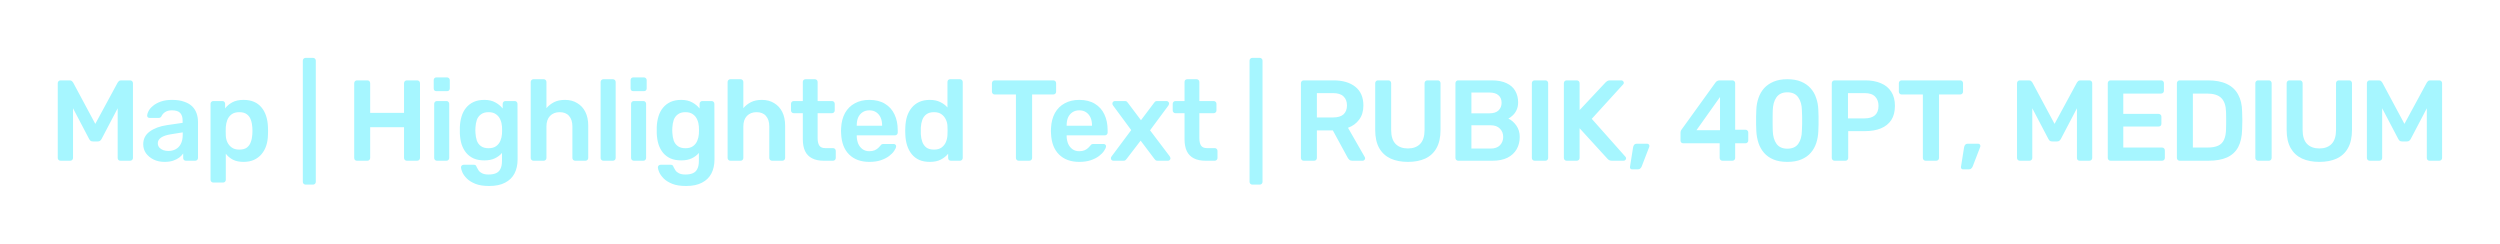 <svg width="871" height="85" viewBox="0 0 871 85" fill="none" xmlns="http://www.w3.org/2000/svg">
<g filter="url(#filter0_dd_54_464)">
<path d="M21.12 56C20.827 56 20.587 55.907 20.4 55.72C20.213 55.533 20.12 55.307 20.12 55.04V29C20.12 28.707 20.213 28.467 20.4 28.28C20.587 28.093 20.827 28 21.12 28H24.28C24.653 28 24.933 28.107 25.12 28.32C25.307 28.507 25.427 28.653 25.48 28.76L33.2 43.16L41 28.76C41.053 28.653 41.173 28.507 41.36 28.32C41.547 28.107 41.827 28 42.2 28H45.32C45.613 28 45.853 28.093 46.04 28.28C46.227 28.467 46.32 28.707 46.32 29V55.04C46.32 55.307 46.227 55.533 46.04 55.72C45.853 55.907 45.613 56 45.32 56H41.96C41.667 56 41.427 55.907 41.24 55.72C41.08 55.533 41 55.307 41 55.04V37.72L35.4 48.4C35.267 48.64 35.093 48.853 34.88 49.04C34.667 49.2 34.387 49.28 34.04 49.28H32.4C32.027 49.28 31.733 49.2 31.52 49.04C31.333 48.853 31.173 48.64 31.04 48.4L25.44 37.72V55.04C25.44 55.307 25.347 55.533 25.16 55.72C24.973 55.907 24.747 56 24.48 56H21.12ZM57.302 56.4C55.915 56.4 54.662 56.133 53.542 55.6C52.422 55.04 51.529 54.307 50.862 53.4C50.222 52.467 49.902 51.427 49.902 50.28C49.902 48.413 50.648 46.933 52.142 45.84C53.662 44.72 55.662 43.973 58.142 43.6L63.622 42.8V41.96C63.622 40.84 63.342 39.973 62.782 39.36C62.222 38.747 61.262 38.44 59.902 38.44C58.942 38.44 58.155 38.64 57.542 39.04C56.955 39.413 56.515 39.92 56.222 40.56C56.008 40.907 55.702 41.08 55.302 41.08H52.142C51.849 41.08 51.622 41 51.462 40.84C51.328 40.68 51.262 40.467 51.262 40.2C51.288 39.773 51.462 39.253 51.782 38.64C52.102 38.027 52.608 37.44 53.302 36.88C53.995 36.293 54.889 35.8 55.982 35.4C57.075 35 58.395 34.8 59.942 34.8C61.622 34.8 63.035 35.013 64.182 35.44C65.355 35.84 66.288 36.387 66.982 37.08C67.675 37.773 68.182 38.587 68.502 39.52C68.822 40.453 68.982 41.44 68.982 42.48V55.04C68.982 55.307 68.888 55.533 68.702 55.72C68.515 55.907 68.288 56 68.022 56H64.782C64.489 56 64.249 55.907 64.062 55.72C63.902 55.533 63.822 55.307 63.822 55.04V53.48C63.475 53.987 63.008 54.467 62.422 54.92C61.835 55.347 61.115 55.707 60.262 56C59.435 56.267 58.449 56.4 57.302 56.4ZM58.662 52.6C59.595 52.6 60.435 52.4 61.182 52C61.955 51.6 62.555 50.987 62.982 50.16C63.435 49.307 63.662 48.24 63.662 46.96V46.12L59.662 46.76C58.089 47 56.915 47.387 56.142 47.92C55.368 48.453 54.982 49.107 54.982 49.88C54.982 50.467 55.155 50.973 55.502 51.4C55.875 51.8 56.342 52.107 56.902 52.32C57.462 52.507 58.048 52.6 58.662 52.6ZM74.313 63.6C74.047 63.6 73.82 63.507 73.633 63.32C73.447 63.133 73.353 62.907 73.353 62.64V36.16C73.353 35.893 73.447 35.667 73.633 35.48C73.82 35.293 74.047 35.2 74.313 35.2H77.473C77.767 35.2 77.993 35.293 78.153 35.48C78.34 35.667 78.433 35.893 78.433 36.16V37.76C79.073 36.907 79.913 36.2 80.953 35.64C81.993 35.08 83.287 34.8 84.833 34.8C86.247 34.8 87.473 35.027 88.513 35.48C89.553 35.933 90.42 36.587 91.113 37.44C91.807 38.267 92.34 39.253 92.713 40.4C93.087 41.547 93.3 42.813 93.353 44.2C93.38 44.653 93.393 45.12 93.393 45.6C93.393 46.08 93.38 46.56 93.353 47.04C93.327 48.373 93.127 49.613 92.753 50.76C92.38 51.88 91.833 52.867 91.113 53.72C90.42 54.547 89.553 55.2 88.513 55.68C87.473 56.16 86.247 56.4 84.833 56.4C83.393 56.4 82.167 56.147 81.153 55.64C80.14 55.107 79.313 54.413 78.673 53.56V62.64C78.673 62.907 78.58 63.133 78.393 63.32C78.233 63.507 78.007 63.6 77.713 63.6H74.313ZM83.353 52.12C84.5 52.12 85.393 51.88 86.033 51.4C86.673 50.893 87.127 50.24 87.393 49.44C87.687 48.64 87.86 47.76 87.913 46.8C87.967 46 87.967 45.2 87.913 44.4C87.86 43.44 87.687 42.56 87.393 41.76C87.127 40.96 86.673 40.32 86.033 39.84C85.393 39.333 84.5 39.08 83.353 39.08C82.26 39.08 81.367 39.333 80.673 39.84C80.007 40.347 79.513 41 79.193 41.8C78.9 42.573 78.727 43.373 78.673 44.2C78.647 44.68 78.633 45.187 78.633 45.72C78.633 46.253 78.647 46.773 78.673 47.28C78.7 48.08 78.887 48.853 79.233 49.6C79.58 50.32 80.087 50.92 80.753 51.4C81.42 51.88 82.287 52.12 83.353 52.12ZM106.464 64.32C106.198 64.32 105.971 64.227 105.784 64.04C105.598 63.853 105.504 63.627 105.504 63.36V21.12C105.504 20.853 105.598 20.627 105.784 20.44C105.971 20.253 106.198 20.16 106.464 20.16H109.064C109.331 20.16 109.558 20.253 109.744 20.44C109.931 20.627 110.024 20.853 110.024 21.12V63.36C110.024 63.627 109.931 63.853 109.744 64.04C109.558 64.227 109.331 64.32 109.064 64.32H106.464ZM124.366 56C124.099 56 123.873 55.92 123.686 55.76C123.499 55.573 123.406 55.333 123.406 55.04V29C123.406 28.707 123.499 28.467 123.686 28.28C123.873 28.093 124.099 28 124.366 28H128.006C128.299 28 128.526 28.093 128.686 28.28C128.873 28.467 128.966 28.707 128.966 29V39.32H140.766V29C140.766 28.707 140.859 28.467 141.046 28.28C141.233 28.093 141.459 28 141.726 28H145.326C145.619 28 145.859 28.093 146.046 28.28C146.233 28.467 146.326 28.707 146.326 29V55.04C146.326 55.307 146.233 55.533 146.046 55.72C145.859 55.907 145.619 56 145.326 56H141.726C141.459 56 141.233 55.907 141.046 55.72C140.859 55.533 140.766 55.307 140.766 55.04V44.32H128.966V55.04C128.966 55.307 128.873 55.533 128.686 55.72C128.526 55.907 128.299 56 128.006 56H124.366ZM152.227 56C151.96 56 151.733 55.907 151.547 55.72C151.36 55.533 151.267 55.307 151.267 55.04V36.16C151.267 35.893 151.36 35.667 151.547 35.48C151.733 35.293 151.96 35.2 152.227 35.2H155.547C155.84 35.2 156.067 35.293 156.227 35.48C156.413 35.667 156.507 35.893 156.507 36.16V55.04C156.507 55.307 156.413 55.533 156.227 55.72C156.067 55.907 155.84 56 155.547 56H152.227ZM152.067 31.76C151.773 31.76 151.533 31.68 151.347 31.52C151.187 31.333 151.107 31.093 151.107 30.8V27.92C151.107 27.653 151.187 27.427 151.347 27.24C151.533 27.053 151.773 26.96 152.067 26.96H155.707C156 26.96 156.24 27.053 156.427 27.24C156.613 27.427 156.707 27.653 156.707 27.92V30.8C156.707 31.093 156.613 31.333 156.427 31.52C156.24 31.68 156 31.76 155.707 31.76H152.067ZM170.413 64.8C168.467 64.8 166.867 64.547 165.613 64.04C164.36 63.533 163.373 62.92 162.653 62.2C161.933 61.48 161.413 60.76 161.093 60.04C160.8 59.347 160.64 58.8 160.613 58.4C160.587 58.133 160.667 57.893 160.853 57.68C161.067 57.493 161.307 57.4 161.573 57.4H165.053C165.32 57.4 165.533 57.453 165.693 57.56C165.853 57.693 165.987 57.92 166.093 58.24C166.253 58.587 166.467 58.96 166.733 59.36C167 59.76 167.4 60.093 167.933 60.36C168.493 60.653 169.253 60.8 170.213 60.8C171.227 60.8 172.08 60.653 172.773 60.36C173.467 60.067 173.987 59.573 174.333 58.88C174.707 58.187 174.893 57.227 174.893 56V53.28C174.253 54.053 173.427 54.68 172.413 55.16C171.427 55.64 170.2 55.88 168.733 55.88C167.293 55.88 166.053 55.653 165.013 55.2C163.973 54.72 163.107 54.067 162.413 53.24C161.72 52.387 161.187 51.387 160.813 50.24C160.467 49.093 160.267 47.827 160.213 46.44C160.187 45.72 160.187 45 160.213 44.28C160.267 42.947 160.467 41.707 160.813 40.56C161.16 39.413 161.68 38.413 162.373 37.56C163.093 36.68 163.973 36 165.013 35.52C166.053 35.04 167.293 34.8 168.733 34.8C170.253 34.8 171.533 35.093 172.573 35.68C173.613 36.24 174.467 36.947 175.133 37.8V36.2C175.133 35.907 175.227 35.667 175.413 35.48C175.6 35.293 175.827 35.2 176.093 35.2H179.333C179.6 35.2 179.827 35.293 180.013 35.48C180.2 35.667 180.293 35.907 180.293 36.2L180.333 55.48C180.333 57.4 179.973 59.053 179.253 60.44C178.533 61.827 177.44 62.893 175.973 63.64C174.533 64.413 172.68 64.8 170.413 64.8ZM170.213 51.64C171.307 51.64 172.187 51.4 172.853 50.92C173.52 50.44 174.013 49.813 174.333 49.04C174.653 48.267 174.84 47.48 174.893 46.68C174.92 46.333 174.933 45.893 174.933 45.36C174.933 44.827 174.92 44.4 174.893 44.08C174.84 43.253 174.653 42.467 174.333 41.72C174.013 40.947 173.52 40.32 172.853 39.84C172.187 39.333 171.307 39.08 170.213 39.08C169.12 39.08 168.24 39.333 167.573 39.84C166.907 40.32 166.427 40.96 166.133 41.76C165.867 42.56 165.707 43.44 165.653 44.4C165.6 45.04 165.6 45.693 165.653 46.36C165.707 47.293 165.867 48.173 166.133 49C166.427 49.8 166.907 50.44 167.573 50.92C168.24 51.4 169.12 51.64 170.213 51.64ZM185.862 56C185.595 56 185.369 55.907 185.182 55.72C184.995 55.533 184.902 55.307 184.902 55.04V28.56C184.902 28.293 184.995 28.067 185.182 27.88C185.369 27.693 185.595 27.6 185.862 27.6H189.422C189.715 27.6 189.942 27.693 190.102 27.88C190.289 28.067 190.382 28.293 190.382 28.56V37.68C191.102 36.827 191.982 36.133 193.022 35.6C194.062 35.067 195.342 34.8 196.862 34.8C198.489 34.8 199.902 35.173 201.102 35.92C202.329 36.64 203.275 37.667 203.942 39C204.609 40.333 204.942 41.933 204.942 43.8V55.04C204.942 55.307 204.849 55.533 204.662 55.72C204.475 55.907 204.249 56 203.982 56H200.382C200.115 56 199.889 55.907 199.702 55.72C199.515 55.533 199.422 55.307 199.422 55.04V44.04C199.422 42.493 199.035 41.28 198.262 40.4C197.515 39.52 196.422 39.08 194.982 39.08C193.595 39.08 192.475 39.52 191.622 40.4C190.795 41.28 190.382 42.493 190.382 44.04V55.04C190.382 55.307 190.289 55.533 190.102 55.72C189.942 55.907 189.715 56 189.422 56H185.862ZM210.218 56C209.951 56 209.725 55.907 209.538 55.72C209.351 55.533 209.258 55.307 209.258 55.04V28.56C209.258 28.293 209.351 28.067 209.538 27.88C209.725 27.693 209.951 27.6 210.218 27.6H213.538C213.805 27.6 214.031 27.693 214.218 27.88C214.405 28.067 214.498 28.293 214.498 28.56V55.04C214.498 55.307 214.405 55.533 214.218 55.72C214.031 55.907 213.805 56 213.538 56H210.218ZM220.823 56C220.557 56 220.33 55.907 220.143 55.72C219.957 55.533 219.863 55.307 219.863 55.04V36.16C219.863 35.893 219.957 35.667 220.143 35.48C220.33 35.293 220.557 35.2 220.823 35.2H224.143C224.437 35.2 224.663 35.293 224.823 35.48C225.01 35.667 225.103 35.893 225.103 36.16V55.04C225.103 55.307 225.01 55.533 224.823 55.72C224.663 55.907 224.437 56 224.143 56H220.823ZM220.663 31.76C220.37 31.76 220.13 31.68 219.943 31.52C219.783 31.333 219.703 31.093 219.703 30.8V27.92C219.703 27.653 219.783 27.427 219.943 27.24C220.13 27.053 220.37 26.96 220.663 26.96H224.303C224.597 26.96 224.837 27.053 225.023 27.24C225.21 27.427 225.303 27.653 225.303 27.92V30.8C225.303 31.093 225.21 31.333 225.023 31.52C224.837 31.68 224.597 31.76 224.303 31.76H220.663ZM239.01 64.8C237.064 64.8 235.464 64.547 234.21 64.04C232.957 63.533 231.97 62.92 231.25 62.2C230.53 61.48 230.01 60.76 229.69 60.04C229.397 59.347 229.237 58.8 229.21 58.4C229.184 58.133 229.264 57.893 229.45 57.68C229.664 57.493 229.904 57.4 230.17 57.4H233.65C233.917 57.4 234.13 57.453 234.29 57.56C234.45 57.693 234.584 57.92 234.69 58.24C234.85 58.587 235.064 58.96 235.33 59.36C235.597 59.76 235.997 60.093 236.53 60.36C237.09 60.653 237.85 60.8 238.81 60.8C239.824 60.8 240.677 60.653 241.37 60.36C242.064 60.067 242.584 59.573 242.93 58.88C243.304 58.187 243.49 57.227 243.49 56V53.28C242.85 54.053 242.024 54.68 241.01 55.16C240.024 55.64 238.797 55.88 237.33 55.88C235.89 55.88 234.65 55.653 233.61 55.2C232.57 54.72 231.704 54.067 231.01 53.24C230.317 52.387 229.784 51.387 229.41 50.24C229.064 49.093 228.864 47.827 228.81 46.44C228.784 45.72 228.784 45 228.81 44.28C228.864 42.947 229.064 41.707 229.41 40.56C229.757 39.413 230.277 38.413 230.97 37.56C231.69 36.68 232.57 36 233.61 35.52C234.65 35.04 235.89 34.8 237.33 34.8C238.85 34.8 240.13 35.093 241.17 35.68C242.21 36.24 243.064 36.947 243.73 37.8V36.2C243.73 35.907 243.824 35.667 244.01 35.48C244.197 35.293 244.424 35.2 244.69 35.2H247.93C248.197 35.2 248.424 35.293 248.61 35.48C248.797 35.667 248.89 35.907 248.89 36.2L248.93 55.48C248.93 57.4 248.57 59.053 247.85 60.44C247.13 61.827 246.037 62.893 244.57 63.64C243.13 64.413 241.277 64.8 239.01 64.8ZM238.81 51.64C239.904 51.64 240.784 51.4 241.45 50.92C242.117 50.44 242.61 49.813 242.93 49.04C243.25 48.267 243.437 47.48 243.49 46.68C243.517 46.333 243.53 45.893 243.53 45.36C243.53 44.827 243.517 44.4 243.49 44.08C243.437 43.253 243.25 42.467 242.93 41.72C242.61 40.947 242.117 40.32 241.45 39.84C240.784 39.333 239.904 39.08 238.81 39.08C237.717 39.08 236.837 39.333 236.17 39.84C235.504 40.32 235.024 40.96 234.73 41.76C234.464 42.56 234.304 43.44 234.25 44.4C234.197 45.04 234.197 45.693 234.25 46.36C234.304 47.293 234.464 48.173 234.73 49C235.024 49.8 235.504 50.44 236.17 50.92C236.837 51.4 237.717 51.64 238.81 51.64ZM254.459 56C254.192 56 253.965 55.907 253.779 55.72C253.592 55.533 253.499 55.307 253.499 55.04V28.56C253.499 28.293 253.592 28.067 253.779 27.88C253.965 27.693 254.192 27.6 254.459 27.6H258.019C258.312 27.6 258.539 27.693 258.699 27.88C258.885 28.067 258.979 28.293 258.979 28.56V37.68C259.699 36.827 260.579 36.133 261.619 35.6C262.659 35.067 263.939 34.8 265.459 34.8C267.085 34.8 268.499 35.173 269.699 35.92C270.925 36.64 271.872 37.667 272.539 39C273.205 40.333 273.539 41.933 273.539 43.8V55.04C273.539 55.307 273.445 55.533 273.259 55.72C273.072 55.907 272.845 56 272.579 56H268.979C268.712 56 268.485 55.907 268.299 55.72C268.112 55.533 268.019 55.307 268.019 55.04V44.04C268.019 42.493 267.632 41.28 266.859 40.4C266.112 39.52 265.019 39.08 263.579 39.08C262.192 39.08 261.072 39.52 260.219 40.4C259.392 41.28 258.979 42.493 258.979 44.04V55.04C258.979 55.307 258.885 55.533 258.699 55.72C258.539 55.907 258.312 56 258.019 56H254.459ZM286.981 56C285.381 56 284.034 55.72 282.941 55.16C281.847 54.6 281.034 53.773 280.501 52.68C279.967 51.56 279.701 50.173 279.701 48.52V39.44H276.541C276.274 39.44 276.047 39.347 275.861 39.16C275.674 38.973 275.581 38.747 275.581 38.48V36.16C275.581 35.893 275.674 35.667 275.861 35.48C276.047 35.293 276.274 35.2 276.541 35.2H279.701V28.56C279.701 28.293 279.781 28.067 279.941 27.88C280.127 27.693 280.367 27.6 280.661 27.6H283.901C284.167 27.6 284.394 27.693 284.581 27.88C284.767 28.067 284.861 28.293 284.861 28.56V35.2H289.861C290.127 35.2 290.354 35.293 290.541 35.48C290.727 35.667 290.821 35.893 290.821 36.16V38.48C290.821 38.747 290.727 38.973 290.541 39.16C290.354 39.347 290.127 39.44 289.861 39.44H284.861V48.12C284.861 49.213 285.047 50.067 285.421 50.68C285.821 51.293 286.501 51.6 287.461 51.6H290.221C290.487 51.6 290.714 51.693 290.901 51.88C291.087 52.067 291.181 52.293 291.181 52.56V55.04C291.181 55.307 291.087 55.533 290.901 55.72C290.714 55.907 290.487 56 290.221 56H286.981ZM302.889 56.4C299.929 56.4 297.582 55.547 295.849 53.84C294.116 52.133 293.182 49.707 293.049 46.56C293.022 46.293 293.009 45.96 293.009 45.56C293.009 45.133 293.022 44.8 293.049 44.56C293.156 42.56 293.609 40.827 294.409 39.36C295.236 37.893 296.369 36.773 297.809 36C299.249 35.2 300.942 34.8 302.889 34.8C305.049 34.8 306.862 35.253 308.329 36.16C309.796 37.04 310.902 38.28 311.649 39.88C312.396 41.453 312.769 43.28 312.769 45.36V46.2C312.769 46.467 312.676 46.693 312.489 46.88C312.302 47.067 312.062 47.16 311.769 47.16H298.489C298.489 47.16 298.489 47.2 298.489 47.28C298.489 47.36 298.489 47.427 298.489 47.48C298.516 48.413 298.689 49.28 299.009 50.08C299.356 50.853 299.849 51.48 300.489 51.96C301.156 52.44 301.942 52.68 302.849 52.68C303.596 52.68 304.222 52.573 304.729 52.36C305.236 52.12 305.649 51.853 305.969 51.56C306.289 51.267 306.516 51.027 306.649 50.84C306.889 50.52 307.076 50.333 307.209 50.28C307.369 50.2 307.596 50.16 307.889 50.16H311.329C311.596 50.16 311.809 50.24 311.969 50.4C312.156 50.56 312.236 50.76 312.209 51C312.182 51.427 311.956 51.947 311.529 52.56C311.129 53.173 310.542 53.773 309.769 54.36C308.996 54.947 308.022 55.44 306.849 55.84C305.702 56.213 304.382 56.4 302.889 56.4ZM298.489 43.8H307.329V43.68C307.329 42.64 307.156 41.733 306.809 40.96C306.462 40.187 305.956 39.573 305.289 39.12C304.622 38.667 303.822 38.44 302.889 38.44C301.956 38.44 301.156 38.667 300.489 39.12C299.822 39.573 299.316 40.187 298.969 40.96C298.649 41.733 298.489 42.64 298.489 43.68V43.8ZM323.935 56.4C322.548 56.4 321.322 56.173 320.255 55.72C319.215 55.24 318.348 54.573 317.655 53.72C316.962 52.867 316.428 51.867 316.055 50.72C315.682 49.547 315.468 48.267 315.415 46.88C315.388 46.4 315.375 45.973 315.375 45.6C315.375 45.2 315.388 44.76 315.415 44.28C315.468 42.947 315.668 41.707 316.015 40.56C316.388 39.413 316.922 38.413 317.615 37.56C318.335 36.68 319.215 36 320.255 35.52C321.322 35.04 322.548 34.8 323.935 34.8C325.375 34.8 326.588 35.053 327.575 35.56C328.588 36.04 329.428 36.667 330.095 37.44V28.56C330.095 28.293 330.175 28.067 330.335 27.88C330.522 27.693 330.762 27.6 331.055 27.6H334.455C334.722 27.6 334.948 27.693 335.135 27.88C335.322 28.067 335.415 28.293 335.415 28.56V55.04C335.415 55.307 335.322 55.533 335.135 55.72C334.948 55.907 334.722 56 334.455 56H331.295C331.002 56 330.762 55.907 330.575 55.72C330.415 55.533 330.335 55.307 330.335 55.04V53.56C329.668 54.387 328.815 55.067 327.775 55.6C326.762 56.133 325.482 56.4 323.935 56.4ZM325.415 52.12C326.535 52.12 327.428 51.867 328.095 51.36C328.762 50.853 329.255 50.213 329.575 49.44C329.895 48.64 330.068 47.827 330.095 47C330.122 46.52 330.135 46.013 330.135 45.48C330.135 44.92 330.122 44.4 330.095 43.92C330.068 43.12 329.882 42.36 329.535 41.64C329.188 40.893 328.682 40.28 328.015 39.8C327.348 39.32 326.482 39.08 325.415 39.08C324.295 39.08 323.402 39.333 322.735 39.84C322.095 40.32 321.628 40.96 321.335 41.76C321.042 42.56 320.868 43.44 320.815 44.4C320.788 45.2 320.788 46 320.815 46.8C320.868 47.76 321.042 48.64 321.335 49.44C321.628 50.24 322.095 50.893 322.735 51.4C323.402 51.88 324.295 52.12 325.415 52.12ZM354.91 56C354.644 56 354.417 55.907 354.23 55.72C354.044 55.533 353.95 55.307 353.95 55.04V32.92H346.55C346.284 32.92 346.057 32.827 345.87 32.64C345.684 32.453 345.59 32.227 345.59 31.96V29C345.59 28.707 345.684 28.467 345.87 28.28C346.057 28.093 346.284 28 346.55 28H366.95C367.244 28 367.484 28.093 367.67 28.28C367.857 28.467 367.95 28.707 367.95 29V31.96C367.95 32.227 367.857 32.453 367.67 32.64C367.484 32.827 367.244 32.92 366.95 32.92H359.59V55.04C359.59 55.307 359.497 55.533 359.31 55.72C359.124 55.907 358.884 56 358.59 56H354.91ZM376.017 56.4C373.057 56.4 370.711 55.547 368.977 53.84C367.244 52.133 366.311 49.707 366.177 46.56C366.151 46.293 366.137 45.96 366.137 45.56C366.137 45.133 366.151 44.8 366.177 44.56C366.284 42.56 366.737 40.827 367.537 39.36C368.364 37.893 369.497 36.773 370.937 36C372.377 35.2 374.071 34.8 376.017 34.8C378.177 34.8 379.991 35.253 381.457 36.16C382.924 37.04 384.031 38.28 384.777 39.88C385.524 41.453 385.897 43.28 385.897 45.36V46.2C385.897 46.467 385.804 46.693 385.617 46.88C385.431 47.067 385.191 47.16 384.897 47.16H371.617C371.617 47.16 371.617 47.2 371.617 47.28C371.617 47.36 371.617 47.427 371.617 47.48C371.644 48.413 371.817 49.28 372.137 50.08C372.484 50.853 372.977 51.48 373.617 51.96C374.284 52.44 375.071 52.68 375.977 52.68C376.724 52.68 377.351 52.573 377.857 52.36C378.364 52.12 378.777 51.853 379.097 51.56C379.417 51.267 379.644 51.027 379.777 50.84C380.017 50.52 380.204 50.333 380.337 50.28C380.497 50.2 380.724 50.16 381.017 50.16H384.457C384.724 50.16 384.937 50.24 385.097 50.4C385.284 50.56 385.364 50.76 385.337 51C385.311 51.427 385.084 51.947 384.657 52.56C384.257 53.173 383.671 53.773 382.897 54.36C382.124 54.947 381.151 55.44 379.977 55.84C378.831 56.213 377.511 56.4 376.017 56.4ZM371.617 43.8H380.457V43.68C380.457 42.64 380.284 41.733 379.937 40.96C379.591 40.187 379.084 39.573 378.417 39.12C377.751 38.667 376.951 38.44 376.017 38.44C375.084 38.44 374.284 38.667 373.617 39.12C372.951 39.573 372.444 40.187 372.097 40.96C371.777 41.733 371.617 42.64 371.617 43.68V43.8ZM387.916 56C387.676 56 387.463 55.92 387.276 55.76C387.116 55.573 387.036 55.36 387.036 55.12C387.036 55.04 387.05 54.947 387.076 54.84C387.13 54.733 387.21 54.6 387.316 54.44L394.116 45.32L387.796 36.76C387.716 36.627 387.65 36.507 387.596 36.4C387.57 36.293 387.556 36.187 387.556 36.08C387.556 35.84 387.636 35.64 387.796 35.48C387.983 35.293 388.196 35.2 388.436 35.2H391.916C392.236 35.2 392.476 35.28 392.636 35.44C392.796 35.6 392.916 35.747 392.996 35.88L397.516 41.88L402.036 35.88C402.143 35.747 402.263 35.6 402.396 35.44C402.556 35.28 402.796 35.2 403.116 35.2H406.436C406.676 35.2 406.876 35.293 407.036 35.48C407.223 35.64 407.316 35.827 407.316 36.04C407.316 36.173 407.29 36.293 407.236 36.4C407.21 36.507 407.156 36.627 407.076 36.76L400.676 45.4L407.516 54.44C407.623 54.6 407.69 54.733 407.716 54.84C407.77 54.947 407.796 55.04 407.796 55.12C407.796 55.36 407.703 55.573 407.516 55.76C407.356 55.92 407.156 56 406.916 56H403.276C402.983 56 402.756 55.933 402.596 55.8C402.436 55.64 402.303 55.493 402.196 55.36L397.396 49L392.516 55.36C392.41 55.493 392.276 55.64 392.116 55.8C391.983 55.933 391.756 56 391.436 56H387.916ZM419.974 56C418.374 56 417.028 55.72 415.934 55.16C414.841 54.6 414.028 53.773 413.494 52.68C412.961 51.56 412.694 50.173 412.694 48.52V39.44H409.534C409.268 39.44 409.041 39.347 408.854 39.16C408.668 38.973 408.574 38.747 408.574 38.48V36.16C408.574 35.893 408.668 35.667 408.854 35.48C409.041 35.293 409.268 35.2 409.534 35.2H412.694V28.56C412.694 28.293 412.774 28.067 412.934 27.88C413.121 27.693 413.361 27.6 413.654 27.6H416.894C417.161 27.6 417.388 27.693 417.574 27.88C417.761 28.067 417.854 28.293 417.854 28.56V35.2H422.854C423.121 35.2 423.348 35.293 423.534 35.48C423.721 35.667 423.814 35.893 423.814 36.16V38.48C423.814 38.747 423.721 38.973 423.534 39.16C423.348 39.347 423.121 39.44 422.854 39.44H417.854V48.12C417.854 49.213 418.041 50.067 418.414 50.68C418.814 51.293 419.494 51.6 420.454 51.6H423.214C423.481 51.6 423.708 51.693 423.894 51.88C424.081 52.067 424.174 52.293 424.174 52.56V55.04C424.174 55.307 424.081 55.533 423.894 55.72C423.708 55.907 423.481 56 423.214 56H419.974ZM436.303 64.32C436.037 64.32 435.81 64.227 435.623 64.04C435.437 63.853 435.343 63.627 435.343 63.36V21.12C435.343 20.853 435.437 20.627 435.623 20.44C435.81 20.253 436.037 20.16 436.303 20.16H438.903C439.17 20.16 439.397 20.253 439.583 20.44C439.77 20.627 439.863 20.853 439.863 21.12V63.36C439.863 63.627 439.77 63.853 439.583 64.04C439.397 64.227 439.17 64.32 438.903 64.32H436.303ZM454.205 56C453.938 56 453.712 55.907 453.525 55.72C453.338 55.533 453.245 55.307 453.245 55.04V29C453.245 28.707 453.338 28.467 453.525 28.28C453.712 28.093 453.938 28 454.205 28H464.565C467.792 28 470.338 28.747 472.205 30.24C474.072 31.733 475.005 33.907 475.005 36.76C475.005 38.733 474.512 40.373 473.525 41.68C472.565 42.987 471.272 43.933 469.645 44.52L475.485 54.72C475.565 54.88 475.605 55.027 475.605 55.16C475.605 55.4 475.512 55.6 475.325 55.76C475.165 55.92 474.978 56 474.765 56H471.125C470.672 56 470.325 55.88 470.085 55.64C469.845 55.4 469.658 55.16 469.525 54.92L464.365 45.44H458.805V55.04C458.805 55.307 458.712 55.533 458.525 55.72C458.365 55.907 458.138 56 457.845 56H454.205ZM458.805 40.92H464.445C466.072 40.92 467.285 40.56 468.085 39.84C468.885 39.093 469.285 38.053 469.285 36.72C469.285 35.387 468.885 34.347 468.085 33.6C467.312 32.827 466.098 32.44 464.445 32.44H458.805V40.92ZM490.519 56.4C488.199 56.4 486.186 56.013 484.479 55.24C482.772 54.44 481.452 53.227 480.519 51.6C479.586 49.947 479.119 47.84 479.119 45.28V29C479.119 28.707 479.212 28.467 479.399 28.28C479.586 28.093 479.812 28 480.079 28H483.719C484.012 28 484.239 28.093 484.399 28.28C484.586 28.467 484.679 28.707 484.679 29V45.28C484.679 47.467 485.199 49.093 486.239 50.16C487.279 51.2 488.706 51.72 490.519 51.72C492.332 51.72 493.746 51.2 494.759 50.16C495.799 49.093 496.319 47.467 496.319 45.28V29C496.319 28.707 496.412 28.467 496.599 28.28C496.786 28.093 497.026 28 497.319 28H500.919C501.212 28 501.439 28.093 501.599 28.28C501.786 28.467 501.879 28.707 501.879 29V45.28C501.879 47.84 501.412 49.947 500.479 51.6C499.572 53.227 498.266 54.44 496.559 55.24C494.879 56.013 492.866 56.4 490.519 56.4ZM508.035 56C507.768 56 507.541 55.907 507.355 55.72C507.168 55.533 507.075 55.307 507.075 55.04V29C507.075 28.707 507.168 28.467 507.355 28.28C507.541 28.093 507.768 28 508.035 28H519.635C521.795 28 523.555 28.333 524.915 29C526.275 29.64 527.275 30.533 527.915 31.68C528.581 32.827 528.915 34.16 528.915 35.68C528.915 36.693 528.728 37.587 528.355 38.36C528.008 39.107 527.568 39.72 527.035 40.2C526.528 40.68 526.021 41.053 525.515 41.32C526.555 41.8 527.475 42.6 528.275 43.72C529.075 44.84 529.475 46.173 529.475 47.72C529.475 49.32 529.115 50.747 528.395 52C527.675 53.253 526.608 54.24 525.195 54.96C523.781 55.653 522.035 56 519.955 56H508.035ZM512.635 51.76H519.315C520.755 51.76 521.848 51.373 522.595 50.6C523.341 49.8 523.715 48.84 523.715 47.72C523.715 46.547 523.328 45.573 522.555 44.8C521.808 44.027 520.728 43.64 519.315 43.64H512.635V51.76ZM512.635 39.48H518.915C520.328 39.48 521.381 39.147 522.075 38.48C522.795 37.787 523.155 36.893 523.155 35.8C523.155 34.68 522.795 33.813 522.075 33.2C521.381 32.56 520.328 32.24 518.915 32.24H512.635V39.48ZM534.657 56C534.39 56 534.163 55.907 533.977 55.72C533.79 55.533 533.697 55.307 533.697 55.04V28.96C533.697 28.693 533.79 28.467 533.977 28.28C534.163 28.093 534.39 28 534.657 28H538.417C538.71 28 538.937 28.093 539.097 28.28C539.283 28.467 539.377 28.693 539.377 28.96V55.04C539.377 55.307 539.283 55.533 539.097 55.72C538.937 55.907 538.71 56 538.417 56H534.657ZM545.81 56C545.543 56 545.316 55.907 545.13 55.72C544.943 55.533 544.85 55.307 544.85 55.04V29C544.85 28.707 544.943 28.467 545.13 28.28C545.316 28.093 545.543 28 545.81 28H549.33C549.623 28 549.863 28.093 550.05 28.28C550.236 28.467 550.33 28.707 550.33 29V38.36L559.37 28.72C559.476 28.587 559.65 28.44 559.89 28.28C560.156 28.093 560.503 28 560.93 28H564.89C565.103 28 565.29 28.08 565.45 28.24C565.636 28.4 565.73 28.6 565.73 28.84C565.73 29.027 565.676 29.187 565.57 29.32L554.57 41.4L566.33 54.64C566.463 54.8 566.53 54.973 566.53 55.16C566.53 55.4 566.436 55.6 566.25 55.76C566.09 55.92 565.903 56 565.69 56H561.57C561.116 56 560.756 55.907 560.49 55.72C560.25 55.507 560.09 55.36 560.01 55.28L550.33 44.68V55.04C550.33 55.307 550.236 55.533 550.05 55.72C549.863 55.907 549.623 56 549.33 56H545.81ZM568.603 59C568.363 59 568.176 58.92 568.043 58.76C567.91 58.6 567.856 58.4 567.883 58.16L568.963 51.36C569.016 51.013 569.136 50.72 569.323 50.48C569.536 50.213 569.843 50.08 570.243 50.08H573.923C574.136 50.08 574.31 50.16 574.443 50.32C574.576 50.453 574.643 50.627 574.643 50.84C574.643 51.027 574.603 51.2 574.523 51.36L571.963 58C571.856 58.267 571.696 58.493 571.483 58.68C571.296 58.893 571.016 59 570.643 59H568.603ZM600.091 56C599.824 56 599.597 55.907 599.411 55.72C599.224 55.533 599.131 55.307 599.131 55.04V49.92H586.451C586.157 49.92 585.917 49.827 585.731 49.64C585.571 49.453 585.491 49.227 585.491 48.96V46.24C585.491 46.08 585.517 45.893 585.571 45.68C585.651 45.44 585.771 45.227 585.931 45.04L597.731 28.68C598.077 28.227 598.571 28 599.211 28H603.571C603.837 28 604.064 28.093 604.251 28.28C604.437 28.467 604.531 28.693 604.531 28.96V45.2H608.091C608.411 45.2 608.651 45.293 608.811 45.48C608.997 45.64 609.091 45.867 609.091 46.16V48.96C609.091 49.227 608.997 49.453 608.811 49.64C608.624 49.827 608.397 49.92 608.131 49.92H604.531V55.04C604.531 55.307 604.437 55.533 604.251 55.72C604.064 55.907 603.837 56 603.571 56H600.091ZM591.051 45.36H599.251V33.8L591.051 45.36ZM622.704 56.4C620.811 56.4 619.198 56.12 617.864 55.56C616.531 55 615.438 54.227 614.584 53.24C613.731 52.253 613.091 51.12 612.664 49.84C612.238 48.533 611.984 47.147 611.904 45.68C611.878 44.96 611.851 44.173 611.824 43.32C611.824 42.44 611.824 41.56 611.824 40.68C611.851 39.8 611.878 38.987 611.904 38.24C611.958 36.773 612.211 35.4 612.664 34.12C613.118 32.813 613.771 31.68 614.624 30.72C615.504 29.76 616.611 29 617.944 28.44C619.278 27.88 620.864 27.6 622.704 27.6C624.571 27.6 626.171 27.88 627.504 28.44C628.838 29 629.931 29.76 630.784 30.72C631.664 31.68 632.318 32.813 632.744 34.12C633.198 35.4 633.451 36.773 633.504 38.24C633.558 38.987 633.584 39.8 633.584 40.68C633.584 41.56 633.584 42.44 633.584 43.32C633.584 44.173 633.558 44.96 633.504 45.68C633.451 47.147 633.211 48.533 632.784 49.84C632.358 51.12 631.718 52.253 630.864 53.24C630.011 54.227 628.904 55 627.544 55.56C626.211 56.12 624.598 56.4 622.704 56.4ZM622.704 51.8C624.438 51.8 625.704 51.24 626.504 50.12C627.331 48.973 627.758 47.427 627.784 45.48C627.838 44.707 627.864 43.933 627.864 43.16C627.864 42.36 627.864 41.56 627.864 40.76C627.864 39.96 627.838 39.2 627.784 38.48C627.758 36.587 627.331 35.067 626.504 33.92C625.704 32.747 624.438 32.16 622.704 32.16C620.998 32.16 619.731 32.747 618.904 33.92C618.104 35.067 617.678 36.587 617.624 38.48C617.624 39.2 617.611 39.96 617.584 40.76C617.584 41.56 617.584 42.36 617.584 43.16C617.611 43.933 617.624 44.707 617.624 45.48C617.678 47.427 618.118 48.973 618.944 50.12C619.771 51.24 621.024 51.8 622.704 51.8ZM639.153 56C638.887 56 638.66 55.907 638.473 55.72C638.287 55.533 638.193 55.307 638.193 55.04V29C638.193 28.707 638.287 28.467 638.473 28.28C638.66 28.093 638.887 28 639.153 28H649.873C651.953 28 653.767 28.333 655.313 29C656.86 29.64 658.06 30.627 658.913 31.96C659.767 33.267 660.193 34.907 660.193 36.88C660.193 38.88 659.767 40.533 658.913 41.84C658.06 43.12 656.86 44.08 655.313 44.72C653.767 45.36 651.953 45.68 649.873 45.68H643.913V55.04C643.913 55.307 643.82 55.533 643.633 55.72C643.473 55.907 643.247 56 642.953 56H639.153ZM643.833 41.24H649.673C651.22 41.24 652.407 40.88 653.233 40.16C654.06 39.413 654.473 38.32 654.473 36.88C654.473 35.547 654.087 34.48 653.313 33.68C652.54 32.853 651.327 32.44 649.673 32.44H643.833V41.24ZM670.881 56C670.614 56 670.387 55.907 670.201 55.72C670.014 55.533 669.921 55.307 669.921 55.04V32.92H662.521C662.254 32.92 662.027 32.827 661.841 32.64C661.654 32.453 661.561 32.227 661.561 31.96V29C661.561 28.707 661.654 28.467 661.841 28.28C662.027 28.093 662.254 28 662.521 28H682.921C683.214 28 683.454 28.093 683.641 28.28C683.827 28.467 683.921 28.707 683.921 29V31.96C683.921 32.227 683.827 32.453 683.641 32.64C683.454 32.827 683.214 32.92 682.921 32.92H675.561V55.04C675.561 55.307 675.467 55.533 675.281 55.72C675.094 55.907 674.854 56 674.561 56H670.881ZM683.92 59C683.68 59 683.494 58.92 683.36 58.76C683.227 58.6 683.174 58.4 683.2 58.16L684.28 51.36C684.334 51.013 684.454 50.72 684.64 50.48C684.854 50.213 685.16 50.08 685.56 50.08H689.24C689.454 50.08 689.627 50.16 689.76 50.32C689.894 50.453 689.96 50.627 689.96 50.84C689.96 51.027 689.92 51.2 689.84 51.36L687.28 58C687.174 58.267 687.014 58.493 686.8 58.68C686.614 58.893 686.334 59 685.96 59H683.92ZM703.728 56C703.434 56 703.194 55.907 703.008 55.72C702.821 55.533 702.728 55.307 702.728 55.04V29C702.728 28.707 702.821 28.467 703.008 28.28C703.194 28.093 703.434 28 703.728 28H706.888C707.261 28 707.541 28.107 707.728 28.32C707.914 28.507 708.034 28.653 708.088 28.76L715.808 43.16L723.608 28.76C723.661 28.653 723.781 28.507 723.968 28.32C724.154 28.107 724.434 28 724.808 28H727.928C728.221 28 728.461 28.093 728.648 28.28C728.834 28.467 728.928 28.707 728.928 29V55.04C728.928 55.307 728.834 55.533 728.648 55.72C728.461 55.907 728.221 56 727.928 56H724.568C724.274 56 724.034 55.907 723.848 55.72C723.688 55.533 723.608 55.307 723.608 55.04V37.72L718.008 48.4C717.874 48.64 717.701 48.853 717.488 49.04C717.274 49.2 716.994 49.28 716.648 49.28H715.008C714.634 49.28 714.341 49.2 714.128 49.04C713.941 48.853 713.781 48.64 713.648 48.4L708.048 37.72V55.04C708.048 55.307 707.954 55.533 707.768 55.72C707.581 55.907 707.354 56 707.088 56H703.728ZM735.31 56C735.043 56 734.816 55.907 734.63 55.72C734.443 55.533 734.35 55.307 734.35 55.04V29C734.35 28.707 734.443 28.467 734.63 28.28C734.816 28.093 735.043 28 735.31 28H752.91C753.203 28 753.443 28.093 753.63 28.28C753.816 28.467 753.91 28.707 753.91 29V31.64C753.91 31.907 753.816 32.133 753.63 32.32C753.443 32.507 753.203 32.6 752.91 32.6H739.75V39.68H752.03C752.323 39.68 752.563 39.773 752.75 39.96C752.936 40.12 753.03 40.347 753.03 40.64V43.12C753.03 43.413 752.936 43.653 752.75 43.84C752.563 44 752.323 44.08 752.03 44.08H739.75V51.4H753.23C753.523 51.4 753.763 51.493 753.95 51.68C754.136 51.867 754.23 52.107 754.23 52.4V55.04C754.23 55.307 754.136 55.533 753.95 55.72C753.763 55.907 753.523 56 753.23 56H735.31ZM759.393 56C759.126 56 758.899 55.907 758.713 55.72C758.526 55.533 758.433 55.307 758.433 55.04V29C758.433 28.707 758.526 28.467 758.713 28.28C758.899 28.093 759.126 28 759.393 28H769.153C771.846 28 774.059 28.413 775.793 29.24C777.553 30.067 778.873 31.293 779.753 32.92C780.659 34.547 781.126 36.533 781.153 38.88C781.206 40.053 781.233 41.093 781.233 42C781.233 42.907 781.206 43.933 781.153 45.08C781.099 47.56 780.646 49.613 779.793 51.24C778.939 52.84 777.646 54.04 775.913 54.84C774.206 55.613 772.019 56 769.353 56H759.393ZM763.993 51.4H769.153C770.646 51.4 771.859 51.187 772.793 50.76C773.726 50.333 774.406 49.653 774.833 48.72C775.286 47.76 775.526 46.507 775.553 44.96C775.579 44.16 775.593 43.467 775.593 42.88C775.619 42.267 775.619 41.667 775.593 41.08C775.593 40.467 775.579 39.773 775.553 39C775.499 36.813 774.953 35.2 773.913 34.16C772.873 33.12 771.219 32.6 768.953 32.6H763.993V51.4ZM786.718 56C786.451 56 786.224 55.907 786.038 55.72C785.851 55.533 785.758 55.307 785.758 55.04V28.96C785.758 28.693 785.851 28.467 786.038 28.28C786.224 28.093 786.451 28 786.718 28H790.478C790.771 28 790.998 28.093 791.158 28.28C791.344 28.467 791.438 28.693 791.438 28.96V55.04C791.438 55.307 791.344 55.533 791.158 55.72C790.998 55.907 790.771 56 790.478 56H786.718ZM808.071 56.4C805.751 56.4 803.737 56.013 802.031 55.24C800.324 54.44 799.004 53.227 798.071 51.6C797.137 49.947 796.671 47.84 796.671 45.28V29C796.671 28.707 796.764 28.467 796.951 28.28C797.137 28.093 797.364 28 797.631 28H801.271C801.564 28 801.791 28.093 801.951 28.28C802.137 28.467 802.231 28.707 802.231 29V45.28C802.231 47.467 802.751 49.093 803.791 50.16C804.831 51.2 806.257 51.72 808.071 51.72C809.884 51.72 811.297 51.2 812.311 50.16C813.351 49.093 813.871 47.467 813.871 45.28V29C813.871 28.707 813.964 28.467 814.151 28.28C814.337 28.093 814.577 28 814.871 28H818.471C818.764 28 818.991 28.093 819.151 28.28C819.337 28.467 819.431 28.707 819.431 29V45.28C819.431 47.84 818.964 49.947 818.031 51.6C817.124 53.227 815.817 54.44 814.111 55.24C812.431 56.013 810.417 56.4 808.071 56.4ZM825.626 56C825.333 56 825.093 55.907 824.906 55.72C824.72 55.533 824.626 55.307 824.626 55.04V29C824.626 28.707 824.72 28.467 824.906 28.28C825.093 28.093 825.333 28 825.626 28H828.786C829.16 28 829.44 28.107 829.626 28.32C829.813 28.507 829.933 28.653 829.986 28.76L837.706 43.16L845.506 28.76C845.56 28.653 845.68 28.507 845.866 28.32C846.053 28.107 846.333 28 846.706 28H849.826C850.12 28 850.36 28.093 850.546 28.28C850.733 28.467 850.826 28.707 850.826 29V55.04C850.826 55.307 850.733 55.533 850.546 55.72C850.36 55.907 850.12 56 849.826 56H846.466C846.173 56 845.933 55.907 845.746 55.72C845.586 55.533 845.506 55.307 845.506 55.04V37.72L839.906 48.4C839.773 48.64 839.6 48.853 839.386 49.04C839.173 49.2 838.893 49.28 838.546 49.28H836.906C836.533 49.28 836.24 49.2 836.026 49.04C835.84 48.853 835.68 48.64 835.546 48.4L829.946 37.72V55.04C829.946 55.307 829.853 55.533 829.666 55.72C829.48 55.907 829.253 56 828.986 56H825.626Z" fill="#A6F6FF"/>
</g>
<defs>
<filter id="filter0_dd_54_464" x="0.12" y="0.16" width="870.706" height="84.64" filterUnits="userSpaceOnUse" color-interpolation-filters="sRGB">
<feFlood flood-opacity="0" result="BackgroundImageFix"/>
<feColorMatrix in="SourceAlpha" type="matrix" values="0 0 0 0 0 0 0 0 0 0 0 0 0 0 0 0 0 0 127 0" result="hardAlpha"/>
<feOffset/>
<feGaussianBlur stdDeviation="10"/>
<feComposite in2="hardAlpha" operator="out"/>
<feColorMatrix type="matrix" values="0 0 0 0 0 0 0 0 0 0.94 0 0 0 0 1 0 0 0 1 0"/>
<feBlend mode="normal" in2="BackgroundImageFix" result="effect1_dropShadow_54_464"/>
<feColorMatrix in="SourceAlpha" type="matrix" values="0 0 0 0 0 0 0 0 0 0 0 0 0 0 0 0 0 0 127 0" result="hardAlpha"/>
<feOffset/>
<feGaussianBlur stdDeviation="1"/>
<feComposite in2="hardAlpha" operator="out"/>
<feColorMatrix type="matrix" values="0 0 0 0 0.108 0 0 0 0 1 0 0 0 0 0.893 0 0 0 1 0"/>
<feBlend mode="normal" in2="effect1_dropShadow_54_464" result="effect2_dropShadow_54_464"/>
<feBlend mode="normal" in="SourceGraphic" in2="effect2_dropShadow_54_464" result="shape"/>
</filter>
</defs>
</svg>
